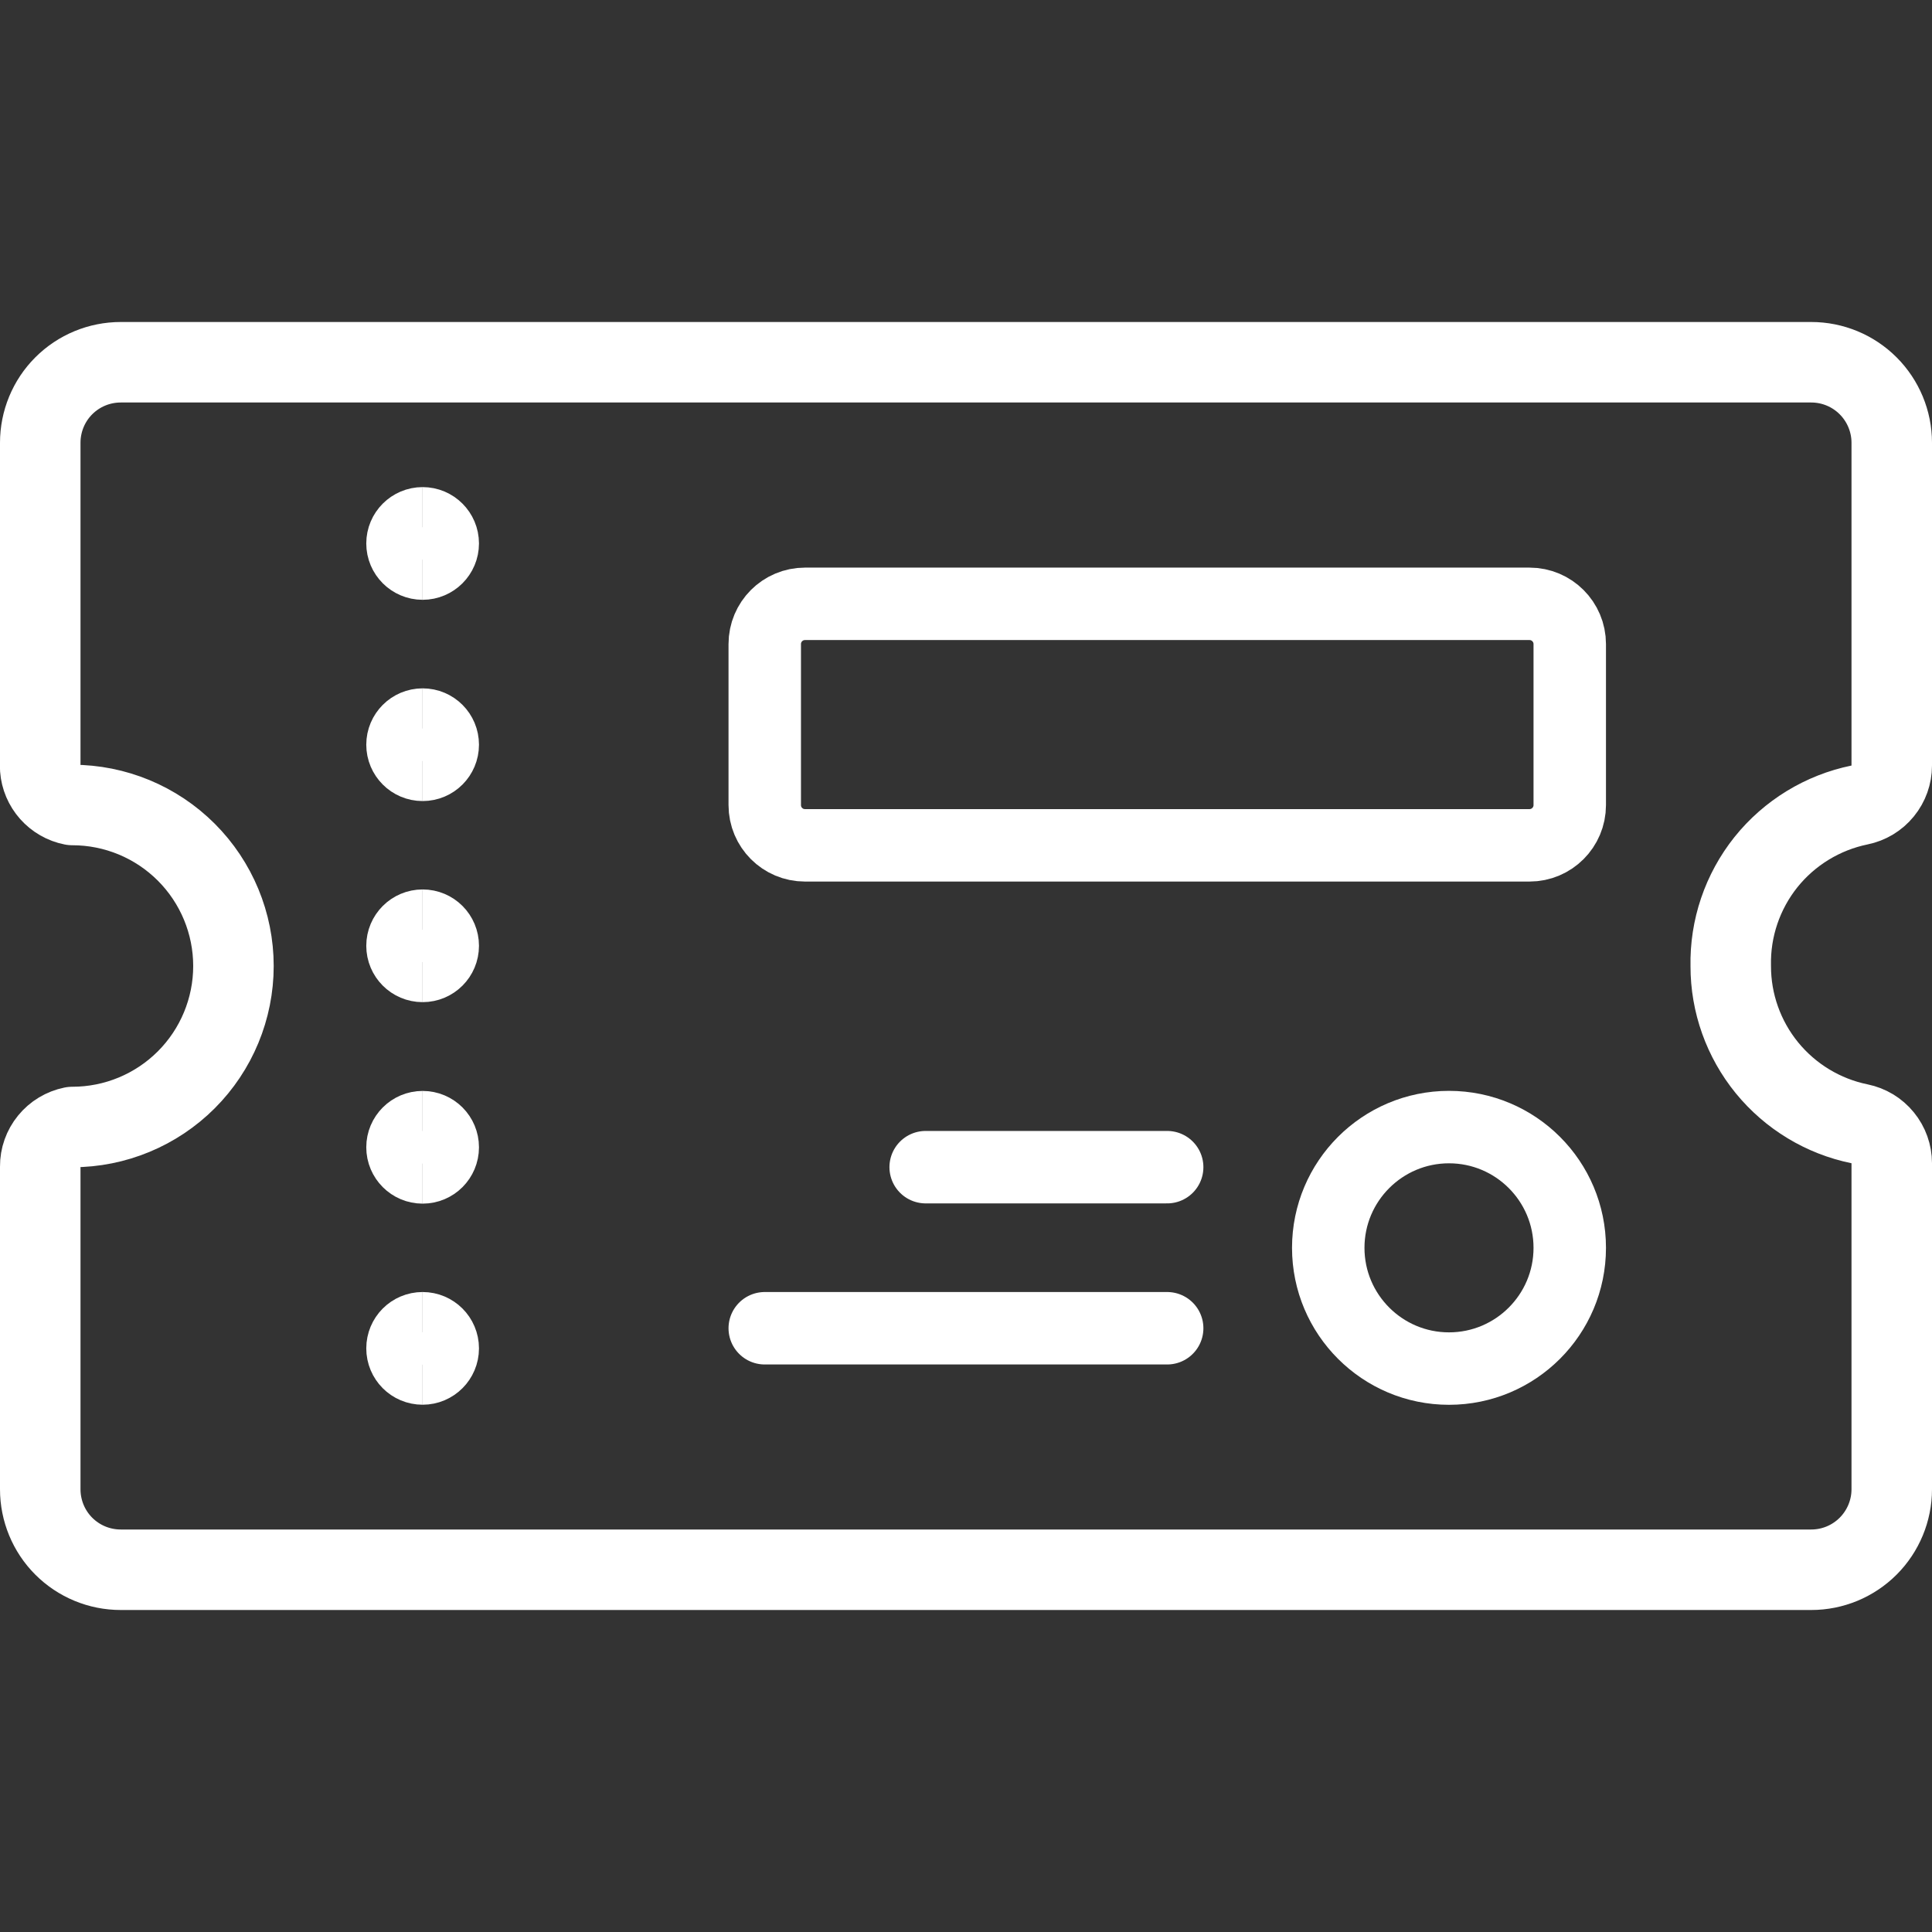 <svg width="24" height="24" viewBox="0 0 24 24" fill="none" xmlns="http://www.w3.org/2000/svg">
<rect x="0" y="0" width="24" height="24" fill="#333333" stroke="none"/>
<g clip-path="url(#clip0_815_31934)">
<path d="M19 7.501L10 7.501C9.723 7.501 9.5 7.725 9.5 8.001L9.5 10.001C9.5 10.277 9.723 10.501 10 10.501L19 10.501C19.276 10.501 19.5 10.277 19.5 10.001L19.5 8.001C19.5 7.725 19.276 7.501 19 7.501Z" stroke="white" stroke-width="0.9" stroke-linecap="round" stroke-linejoin="round"/>
<path d="M11.499 14.499L14.499 14.499" stroke="white" stroke-width="0.9" stroke-linecap="round" stroke-linejoin="round"/>
<path d="M9.5 16.5L14.499 16.5" stroke="white" stroke-width="0.9" stroke-linecap="round" stroke-linejoin="round"/>
<path d="M18 17.001C18.828 17.001 19.5 16.329 19.5 15.501C19.5 14.673 18.828 14.001 18 14.001C17.172 14.001 16.5 14.673 16.5 15.501C16.5 16.329 17.172 17.001 18 17.001Z" stroke="white" stroke-width="0.9" stroke-linecap="round" stroke-linejoin="round"/>
<path d="M21.5 12C21.49 11.532 21.645 11.076 21.937 10.71C22.23 10.345 22.641 10.094 23.099 10C23.212 9.977 23.314 9.916 23.387 9.826C23.46 9.737 23.5 9.625 23.5 9.51L23.5 5.5C23.5 5.235 23.394 4.98 23.207 4.793C23.019 4.605 22.765 4.5 22.5 4.5L1.5 4.5C1.234 4.5 0.98 4.605 0.792 4.793C0.605 4.98 0.5 5.235 0.5 5.5L0.5 9.55C0.508 9.658 0.552 9.761 0.624 9.842C0.696 9.923 0.793 9.979 0.9 10C1.43 10 1.939 10.211 2.314 10.586C2.689 10.961 2.9 11.47 2.9 12C2.9 12.53 2.689 13.039 2.314 13.414C1.939 13.789 1.43 14 0.9 14C0.787 14.023 0.685 14.084 0.612 14.174C0.539 14.263 0.499 14.375 0.5 14.49L0.5 18.5C0.5 18.765 0.605 19.02 0.792 19.207C0.98 19.395 1.234 19.5 1.5 19.5L22.5 19.5C22.765 19.5 23.019 19.395 23.207 19.207C23.394 19.02 23.5 18.765 23.5 18.5L23.5 14.45C23.5 14.335 23.46 14.223 23.387 14.134C23.314 14.044 23.212 13.983 23.099 13.96C22.648 13.868 22.242 13.622 21.95 13.265C21.659 12.908 21.499 12.461 21.5 12Z" stroke="white" stroke-linecap="round" stroke-linejoin="round"/>
<path d="M5.25 7.001C5.112 7.001 5 6.889 5 6.751C5 6.613 5.112 6.501 5.25 6.501" stroke="white" stroke-width="0.9"/>
<path d="M5.25 7.001C5.388 7.001 5.5 6.889 5.5 6.751C5.5 6.613 5.388 6.501 5.25 6.501" stroke="white" stroke-width="0.9"/>
<path d="M5.25 9.501C5.112 9.501 5 9.389 5 9.251C5 9.113 5.112 9.001 5.25 9.001" stroke="white" stroke-width="0.9"/>
<path d="M5.25 9.501C5.389 9.501 5.5 9.389 5.5 9.251C5.5 9.113 5.389 9.001 5.25 9.001" stroke="white" stroke-width="0.9"/>
<path d="M5.25 11.999C5.112 11.999 5 11.887 5 11.749C5 11.611 5.112 11.499 5.25 11.499" stroke="white" stroke-width="0.9"/>
<path d="M5.25 11.999C5.389 11.999 5.5 11.887 5.5 11.749C5.5 11.611 5.389 11.499 5.25 11.499" stroke="white" stroke-width="0.9"/>
<path d="M5.25 14.502C5.112 14.502 5 14.39 5 14.252C5 14.114 5.112 14.002 5.25 14.002" stroke="white" stroke-width="0.9"/>
<path d="M5.25 14.502C5.389 14.502 5.5 14.39 5.5 14.252C5.5 14.114 5.389 14.002 5.25 14.002" stroke="white" stroke-width="0.9"/>
<path d="M5.25 17C5.111 17 5 16.888 5 16.75C5 16.612 5.111 16.5 5.25 16.5" stroke="white" stroke-width="0.9"/>
<path d="M5.25 17C5.388 17 5.5 16.888 5.5 16.75C5.5 16.612 5.388 16.5 5.25 16.5" stroke="white" stroke-width="0.9"/>
</g>
<defs>
<clipPath id="clip0_815_31934">
<rect width="24" height="24" fill="white"/>
</clipPath>
</defs>
</svg>
